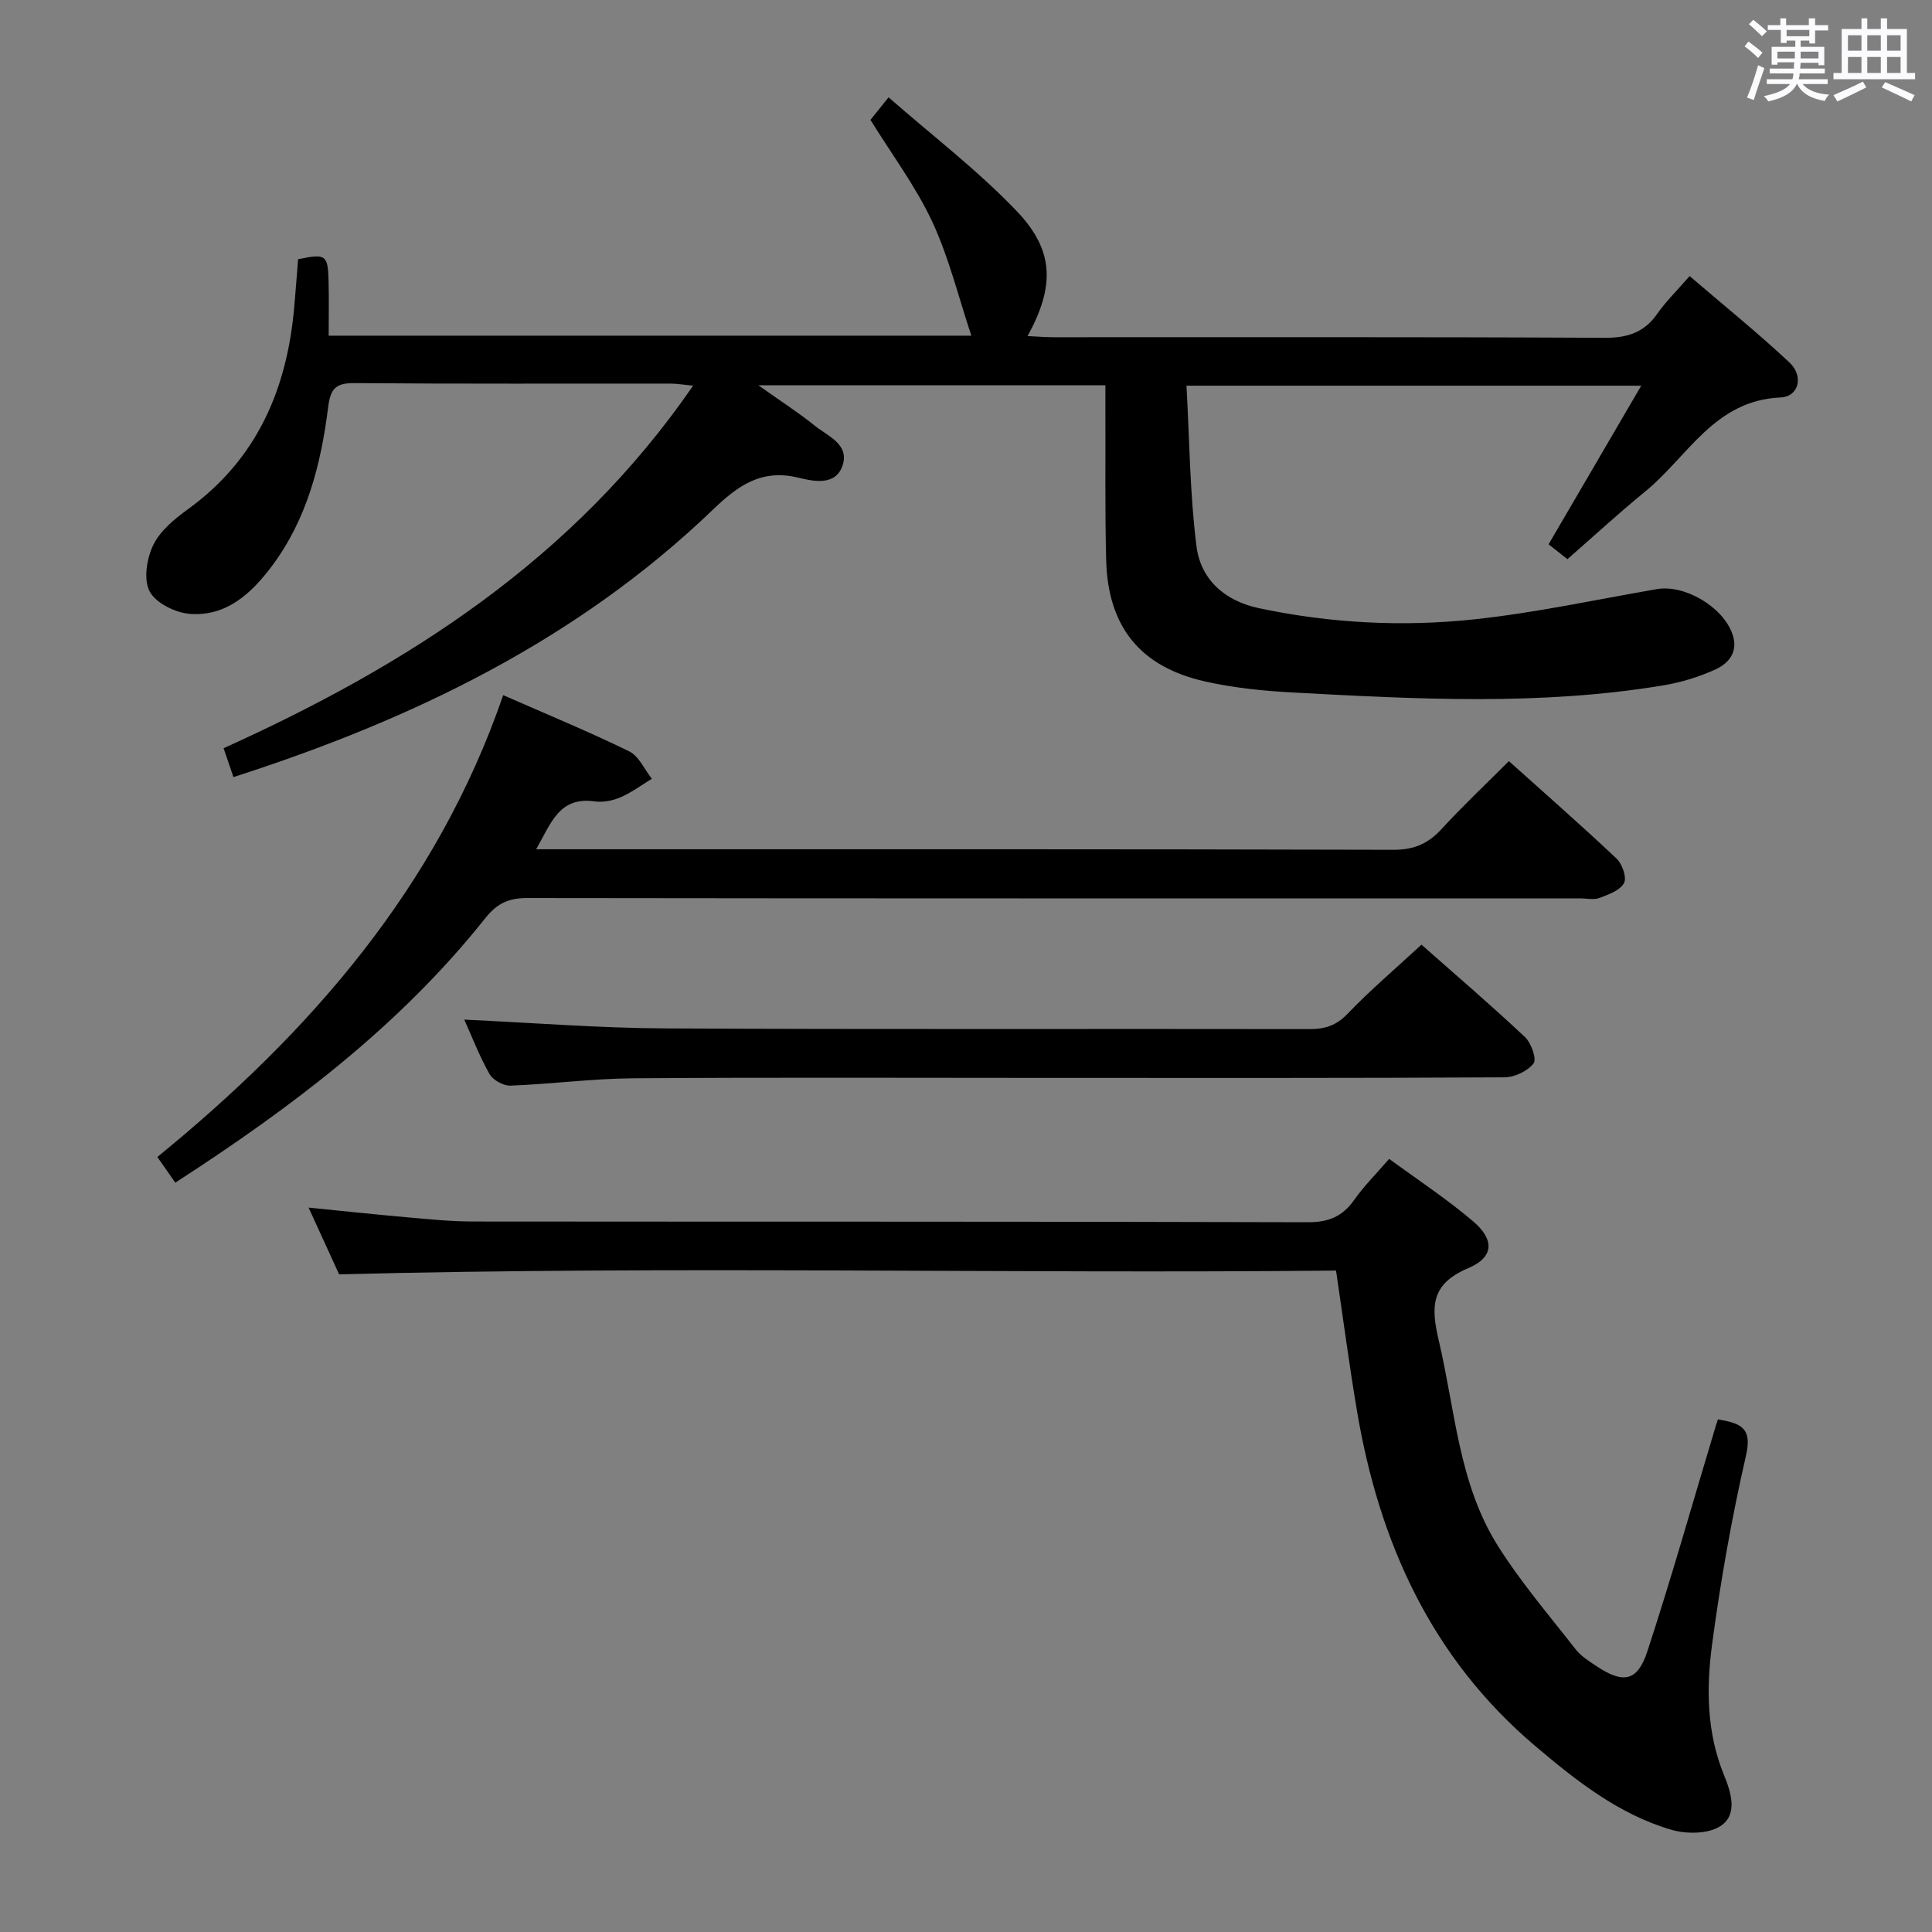 <svg enable-background="new 0 0 400 400" viewBox="0 0 400 400" xmlns="http://www.w3.org/2000/svg"><rect x="0" y="0" width="400" height="400" fill="#808080" stroke="none"/><path d="m361.2 9.6.8-1c.9.7 1.9 1.4 2.9 2.3l-.9 1.1c-1-1-2-1.8-2.8-2.4zm.5 10.6c.9-2.1 1.6-4.3 2.3-6.7.4.2.8.4 1.3.6-.7 2.1-1.5 4.3-2.2 6.6zm.4-15.2.9-.9c1 .8 2 1.6 2.8 2.4l-1 1c-.9-.9-1.8-1.7-2.7-2.5zm12.5-1.2h1.2v1.4h2.7v1.1h-2.7v2.7h-1.2v-.6h-1.8v1.3h4.9v3.8h-1.2v-.5h-3.7c0 .4-.1.9-.1 1.2h5.1v1h-5.2c0 .5-.1.9-.2 1.2h6v1h-5.2c1.1 1.3 2.9 2 5.5 2.2-.4.4-.7.8-.9 1.3-2.9-.5-4.8-1.6-5.7-3.5h-.1c-.8 1.7-2.7 2.9-5.9 3.6-.2-.4-.6-.8-.9-1.1 2.8-.6 4.6-1.4 5.4-2.5h-4.8v-1h5.3c.1-.3.2-.7.2-1.2h-4.9v-1h5c0-.4 0-.8.1-1.3h-3.5v.5h-1.2v-3.7h4.9v-1.3h-1.8v.5h-1.2v-2.7h-2.7v-1h2.6v-1.4h1.2v1.4h4.7v-1.4zm-6.6 8.3h3.6c0-.4 0-.9 0-1.4h-3.6zm1.9-4.6h4.7v-1.3h-4.7zm6.6 3.2h-3.7v1.4h3.7z" fill="#fbfafc"/><path d="m385.3 3.8h1.3v2.2h2.8v-2.2h1.3v2.2h4.1v9.1h1.7v1.3h-16.9v-1.3h1.7v-9.1h4.1v-2.2zm.4 13.1.7 1.2c-1.8.9-3.8 1.9-6 2.9-.2-.4-.5-.8-.8-1.3 2.3-1 4.3-1.9 6.1-2.8zm-3.1-6.4h2.8v-3.2h-2.8zm0 4.6h2.8v-3.3h-2.8zm4-4.6h2.8v-3.2h-2.8zm0 4.6h2.8v-3.3h-2.8zm3.7 1.9c2.1.9 4.1 1.8 6.1 2.7l-.7 1.3c-2.2-1.1-4.2-2-6.1-2.9zm3.2-9.7h-2.8v3.2h2.8v-3.1zm-2.8 7.8h2.8v-3.3h-2.8z" fill="#fbfafc"/><g fill="#010000"><path d="m48.33 160.89c-.68-1.99-1.26-3.69-2.04-5.98 38.09-17.2 72.51-39.16 97.21-75.06-1.97-.19-3.32-.42-4.68-.43-21.82-.02-43.65.08-65.47-.1-3.88-.03-4.93 1.18-5.41 4.98-1.48 11.78-4.37 23.2-11.69 32.96-4.25 5.65-9.39 10.39-16.91 9.84-3-.22-7.09-2.24-8.36-4.66-1.3-2.47-.6-6.85.77-9.64 1.45-2.96 4.44-5.4 7.23-7.42 14.26-10.36 20.46-24.84 21.94-41.84.29-3.3.54-6.61.8-9.87 5.78-1.2 6.17-.95 6.31 4.65.09 3.62.02 7.25.02 11.18h133.06c-2.69-8.06-4.64-16.17-8.09-23.58-3.4-7.29-8.33-13.87-12.8-21.1.77-.97 1.9-2.37 3.75-4.67 9.06 7.94 18.49 15.13 26.57 23.6 7.81 8.19 7.81 15.6 2.21 25.83 1.93.09 3.66.24 5.4.24 37.99.01 75.98-.08 113.97.12 4.78.03 8.26-1.05 11.01-4.99 1.8-2.57 4.09-4.8 6.69-7.79 6.99 6 14.06 11.7 20.67 17.89 2.97 2.78 1.99 7.07-1.84 7.24-13.75.59-19.24 12.33-28.06 19.5-5.41 4.41-10.54 9.15-16.07 13.98-1.44-1.13-2.69-2.12-3.9-3.08 6.32-10.82 12.48-21.38 19.18-32.84-31.87 0-62.39 0-94.15 0 .62 11.17.69 22.26 2.06 33.19.86 6.93 5.83 11.37 12.95 12.88 14.77 3.13 29.75 3.9 44.66 2.3 12.65-1.36 25.16-4.08 37.72-6.25 5.74-.99 13.61 3.63 15.62 9.24 1.3 3.61-.63 6.06-3.42 7.35-3.42 1.58-7.16 2.72-10.88 3.34-25.45 4.23-51.04 2.85-76.6 1.48-6.12-.33-12.3-.95-18.26-2.29-13.46-3.03-20.12-11.34-20.48-25.12-.26-10.32-.12-20.66-.16-30.99-.01-1.63 0-3.25 0-5.22-23.71 0-46.93 0-71.86 0 4.68 3.32 8.32 5.66 11.67 8.36 2.67 2.16 7.2 3.82 5.79 8.2-1.42 4.38-6.1 3.32-9.16 2.58-7.67-1.86-12.51 1.63-17.7 6.62-28.11 27-62.19 43.45-99.27 55.37z"/><path d="m355.68 293.86c4.64.81 7.14 1.67 5.83 7.4-2.96 12.93-5.29 26.04-7.04 39.19-1.21 9.05-1.14 18.26 2.47 27.07 1.45 3.55 2.93 8.18-.75 10.56-2.54 1.65-7.04 1.67-10.17.75-10.9-3.2-19.73-10.18-28.24-17.4-21.48-18.22-32.28-42.21-36.85-69.42-1.59-9.45-2.84-18.96-4.32-28.95-68.62.68-137.04-1.01-206.4.78-1.68-3.67-3.86-8.44-6.32-13.82 7.2.72 13.85 1.43 20.51 2.02 4.47.39 8.95.85 13.43.86 57.65.06 115.31-.02 172.96.15 4.33.01 7.19-1.21 9.61-4.66 2-2.84 4.51-5.33 7.21-8.46 5.8 4.26 11.87 8.25 17.36 12.91 4.49 3.82 4.36 7.46-.97 9.71-7.84 3.3-7.76 8.03-6.09 15.12 3.37 14.33 4.1 29.46 12.16 42.3 4.74 7.56 10.62 14.41 16.12 21.47 1.09 1.4 2.72 2.44 4.24 3.45 5.64 3.77 8.57 3.3 10.64-3 4.96-15.13 9.29-30.47 13.88-45.72.16-.61.38-1.22.73-2.31z"/><path d="m111.01 175.83h6.01c57.16 0 114.33-.05 171.49.11 4.26.01 7.17-1.27 9.95-4.3 4.37-4.76 9.09-9.2 13.94-14.06 7.58 6.8 15.07 13.37 22.31 20.2 1.17 1.11 2.14 3.95 1.52 5.06-.84 1.52-3.21 2.37-5.08 3.07-1.17.44-2.64.09-3.97.09-72.66 0-145.32.03-217.98-.07-3.82-.01-6.24 1.04-8.72 4.16-17.73 22.32-40.15 39.22-64.19 54.77-1.19-1.71-2.31-3.31-3.71-5.32 31.77-25.91 57.95-55.92 71.6-95.62 8.91 3.92 17.63 7.51 26.09 11.64 2.01.98 3.15 3.74 4.69 5.68-2.15 1.3-4.19 2.84-6.48 3.83-1.63.7-3.64 1.09-5.38.85-7.31-1.03-9 4.48-12.09 9.91z"/><path d="m96.12 211.1c14.12.65 27.85 1.75 41.59 1.82 44.48.23 88.96.06 133.44.14 3.19.01 5.5-.73 7.83-3.15 4.71-4.92 9.93-9.34 15.32-14.33 6.66 5.88 14.19 12.34 21.42 19.12 1.3 1.22 2.48 4.6 1.79 5.47-1.25 1.6-3.93 2.87-6.03 2.88-31.49.18-62.97.12-94.46.12-28.65 0-57.31-.13-85.96.08-8.45.06-16.9 1.2-25.36 1.52-1.46.06-3.65-1.15-4.36-2.42-2.1-3.72-3.65-7.77-5.22-11.25z"/></g></svg>